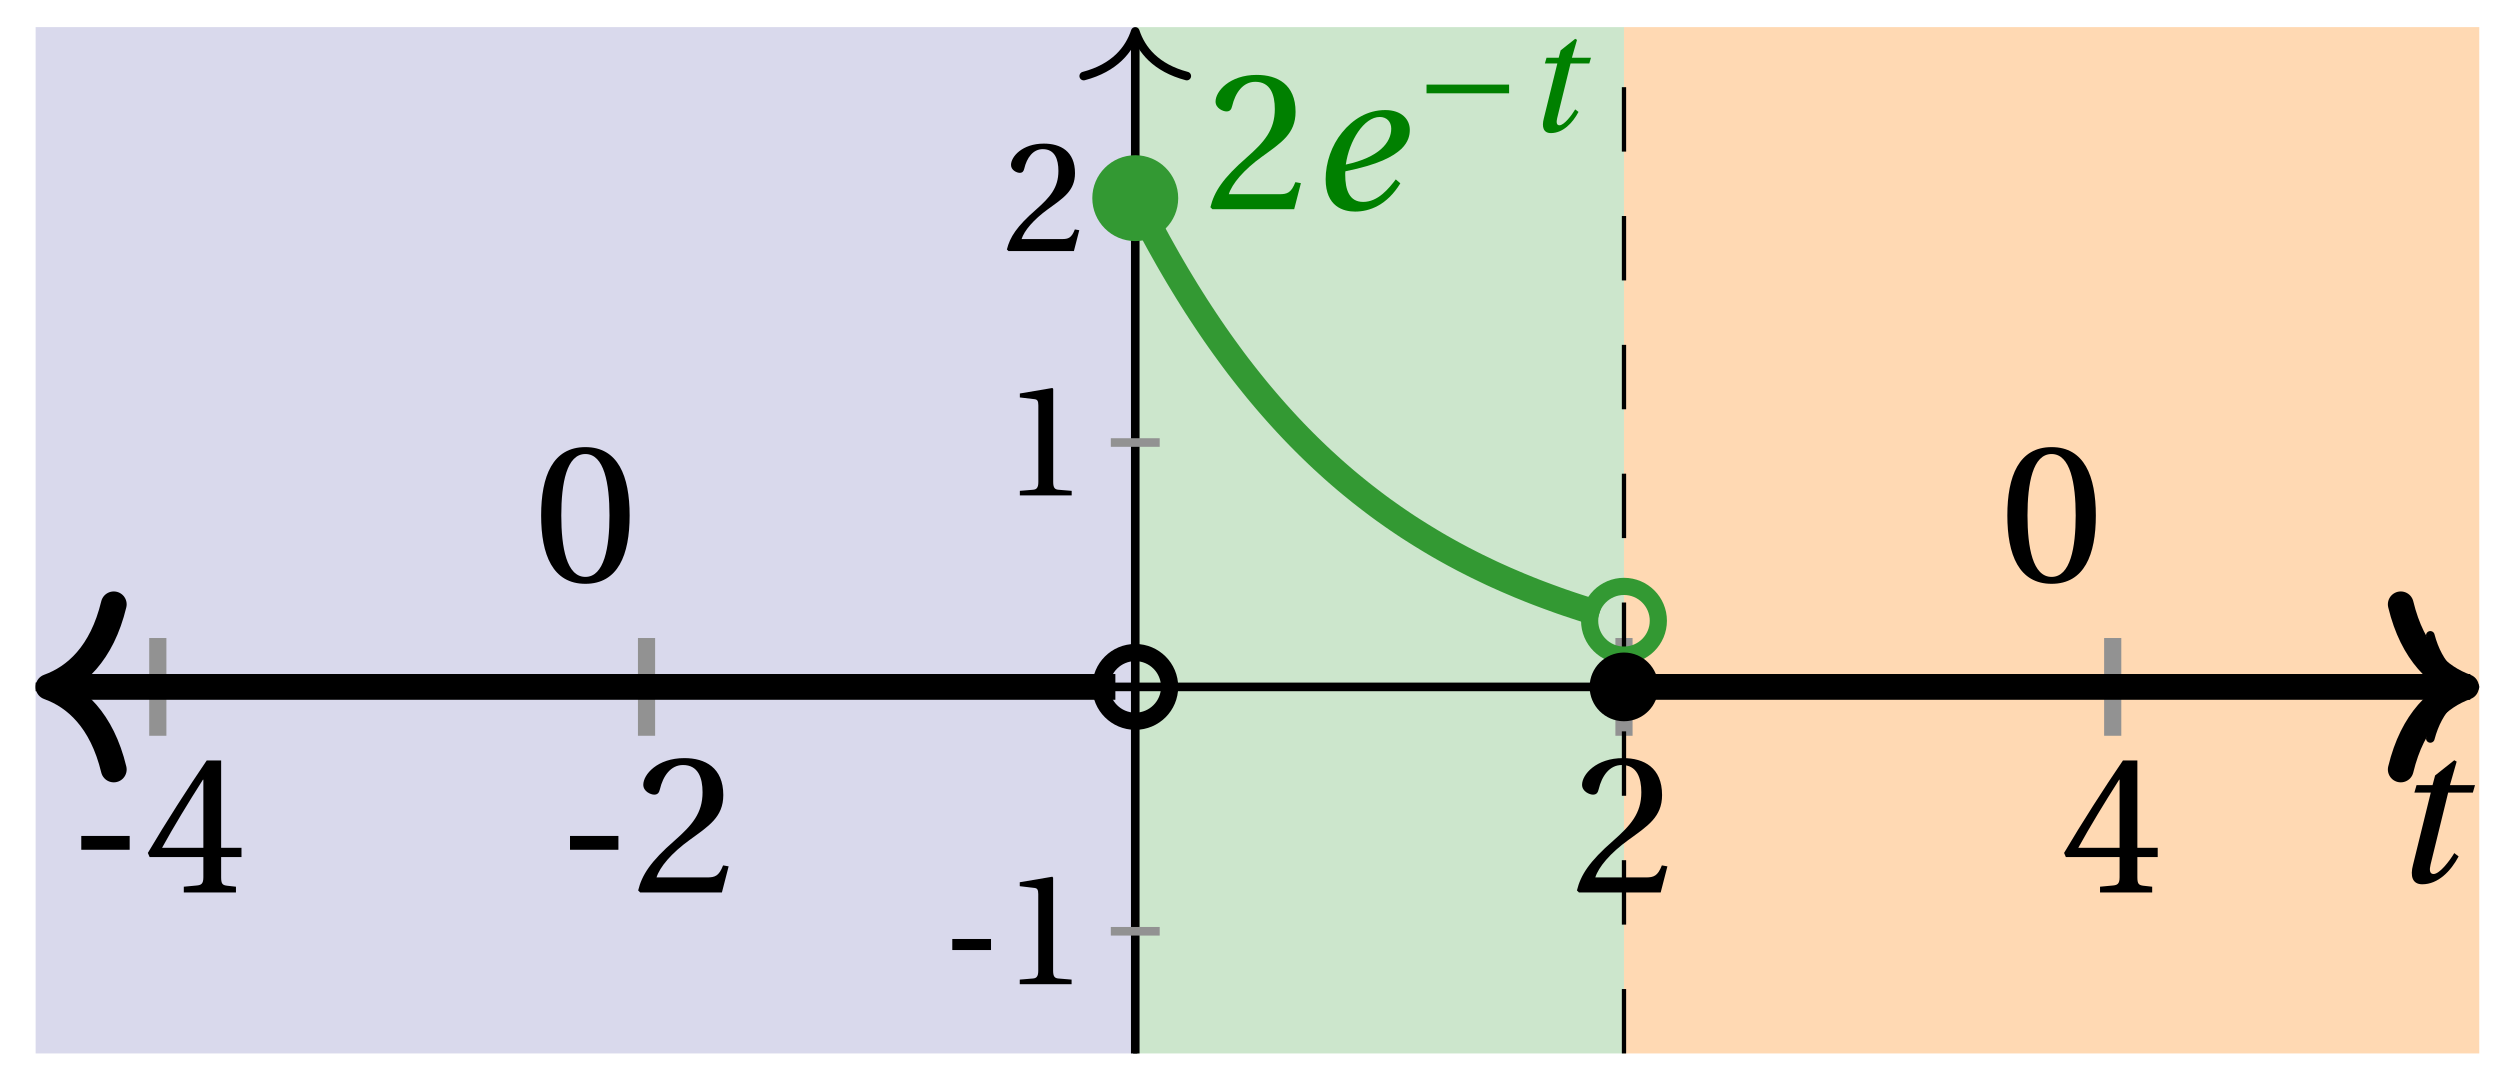 <svg xmlns="http://www.w3.org/2000/svg" xmlns:xlink="http://www.w3.org/1999/xlink" version="1.1" width="116" height="50" viewBox="0 0 116 50">
<defs>
<path id="font_1_2" d="M.428 .452 .439 .49H.312L.346 .609 .334 .616 .237 .539 .224 .49H.143L.132 .452H.215L.125 .086C.11 .029 .122-.012 .172-.012 .252-.012 .316 .054 .356 .129L.334 .146C.311 .107 .26 .04 .229 .04 .208 .04 .208 .063 .214 .088L.303 .452H.428Z"/>
<path id="font_2_1" d="M.074 .286V.216H.319V.286H.074Z"/>
<path id="font_2_5" d="M.3 .179V.077C.3 .043 .289 .037 .265 .035L.201 .029V0H.465V.029L.42 .034C.397 .037 .39 .043 .39 .077V.179H.493V.226H.39V.668H.317C.223 .53 .111 .356 .019 .2L.028 .179H.3M.091 .226C.151 .335 .221 .45 .298 .571H.3V.226H.091Z"/>
<path id="font_2_4" d="M.485 .132 .457 .137C.436 .083 .416 .076 .376 .076H.12C.136 .128 .195 .199 .288 .266 .384 .336 .458 .381 .458 .493 .458 .632 .366 .68 .261 .68 .124 .68 .053 .597 .053 .545 .053 .511 .091 .495 .108 .495 .126 .495 .133 .505 .137 .522 .153 .59 .192 .645 .254 .645 .331 .645 .353 .58 .353 .507 .353 .4 .299 .34 .212 .263 .089 .156 .046 .088 .027 .01L.037 0H.451L.485 .132Z"/>
<path id="font_2_3" d="M.437 0V.029L.353 .036C.332 .038 .32 .046 .32 .085V.674L.315 .68 .109 .645V.62L.202 .609C.219 .607 .226 .599 .226 .57V.085C.226 .066 .223 .054 .217 .047 .212 .04 .204 .037 .193 .036L.109 .029V0H.437Z"/>
<path id="font_1_1" d="M.435 .151C.399 .104 .345 .037 .27 .037 .2 .037 .179 .097 .179 .176 .179 .181 .179 .185 .18 .192 .348 .226 .421 .266 .464 .306 .499 .341 .506 .374 .506 .402 .506 .455 .464 .502 .382 .502 .292 .502 .218 .456 .163 .388 .11 .323 .08 .236 .08 .152 .08 .012 .171-.012 .229-.012 .302-.012 .39 .02 .458 .131L.435 .151M.182 .226C.199 .347 .274 .467 .354 .467 .389 .467 .412 .443 .412 .408 .412 .338 .351 .262 .182 .226Z"/>
<path id="font_3_1" d="M.635 .253V.311H.085V.253H.635Z"/>
<path id="font_2_2" d="M.265 .645C.36 .645 .387 .497 .387 .334 .387 .171 .36 .023 .265 .023 .17 .023 .143 .171 .143 .334 .143 .497 .17 .645 .265 .645M.265 .68C.1 .68 .041 .534 .041 .334 .041 .134 .1-.012 .265-.012 .43-.012 .489 .134 .489 .334 .489 .534 .43 .68 .265 .68Z"/>
</defs>
<path transform="matrix(1,0,0,-1,52.676,31.872)" d="M-51.023-17.008V30.614H0V-17.008ZM0 30.614" fill="#d9d9ec"/>
<path transform="matrix(1,0,0,-1,52.676,31.872)" d="M0-17.008V30.614H22.677V-17.008ZM22.677 30.614" fill="#cce6cc"/>
<path transform="matrix(1,0,0,-1,52.676,31.872)" d="M22.677-17.008V30.614H62.362V-17.008ZM62.362 30.614" fill="#ffd9b3"/>
<path transform="matrix(1,0,0,-1,52.676,31.872)" stroke-width=".399" stroke-linecap="butt" stroke-miterlimit="10" stroke-linejoin="miter" fill="none" stroke="#000000" d="M-51.023 0H61.964"/>
<path transform="matrix(1,0,0,-1,114.839,31.872)" stroke-width=".399" stroke-linecap="round" stroke-linejoin="round" fill="none" stroke="#000000" d="M-2.072 2.391C-1.694 .956-.85 .279 0 0-.85-.279-1.694-.956-2.072-2.391"/>
<path transform="matrix(1,0,0,-1,52.676,31.872)" stroke-width=".399" stroke-linecap="butt" stroke-miterlimit="10" stroke-linejoin="miter" fill="none" stroke="#000000" d="M0-17.008V30.216"/>
<path transform="matrix(0,-1,-1,-0,52.676,1.457)" stroke-width=".399" stroke-linecap="round" stroke-linejoin="round" fill="none" stroke="#000000" d="M-2.072 2.391C-1.694 .956-.85 .279 0 0-.85-.279-1.694-.956-2.072-2.391"/>
<use data-text="t" xlink:href="#font_1_2" transform="matrix(9.166,0,0,-9.166,110.817,40.921)"/>
<path transform="matrix(1,0,0,-1,52.676,31.872)" stroke-width=".797" stroke-linecap="butt" stroke-miterlimit="10" stroke-linejoin="miter" fill="none" stroke="#929292" d="M-45.354 2.268V-2.268"/>
<use data-text="-" xlink:href="#font_2_1" transform="matrix(9.166,0,0,-9.166,3.093,41.409)"/>
<use data-text="4" xlink:href="#font_2_5" transform="matrix(9.166,0,0,-9.166,6.686,41.409)"/>
<path transform="matrix(1,0,0,-1,52.676,31.872)" stroke-width=".797" stroke-linecap="butt" stroke-miterlimit="10" stroke-linejoin="miter" fill="none" stroke="#929292" d="M-22.677 2.268V-2.268"/>
<use data-text="-" xlink:href="#font_2_1" transform="matrix(9.166,0,0,-9.166,25.77,41.409)"/>
<use data-text="2" xlink:href="#font_2_4" transform="matrix(9.166,0,0,-9.166,29.363,41.409)"/>
<path transform="matrix(1,0,0,-1,52.676,31.872)" stroke-width=".797" stroke-linecap="butt" stroke-miterlimit="10" stroke-linejoin="miter" fill="none" stroke="#929292" d="M22.677 2.268V-2.268"/>
<use data-text="2" xlink:href="#font_2_4" transform="matrix(9.166,0,0,-9.166,72.922,41.409)"/>
<path transform="matrix(1,0,0,-1,52.676,31.872)" stroke-width=".797" stroke-linecap="butt" stroke-miterlimit="10" stroke-linejoin="miter" fill="none" stroke="#929292" d="M45.354 2.268V-2.268"/>
<use data-text="4" xlink:href="#font_2_5" transform="matrix(9.166,0,0,-9.166,95.599,41.409)"/>
<path transform="matrix(1,0,0,-1,52.676,31.872)" stroke-width=".399" stroke-linecap="butt" stroke-miterlimit="10" stroke-linejoin="miter" fill="none" stroke="#929292" d="M1.134-11.339H-1.134"/>
<use data-text="-" xlink:href="#font_2_1" transform="matrix(7.332,0,0,-7.333,43.644,45.666)"/>
<use data-text="1" xlink:href="#font_2_3" transform="matrix(7.332,0,0,-7.333,46.518,45.666)"/>
<path transform="matrix(1,0,0,-1,52.676,31.872)" stroke-width=".399" stroke-linecap="butt" stroke-miterlimit="10" stroke-linejoin="miter" fill="none" stroke="#929292" d="M1.134 11.339H-1.134"/>
<use data-text="1" xlink:href="#font_2_3" transform="matrix(7.332,0,0,-7.333,46.522,22.988)"/>
<path transform="matrix(1,0,0,-1,52.676,31.872)" stroke-width=".399" stroke-linecap="butt" stroke-miterlimit="10" stroke-linejoin="miter" fill="none" stroke="#929292" d="M1.134 22.677H-1.134"/>
<use data-text="2" xlink:href="#font_2_4" transform="matrix(7.332,0,0,-7.333,46.522,11.65)"/>
<path transform="matrix(1,0,0,-1,52.676,31.872)" stroke-width=".199" stroke-linecap="butt" stroke-dasharray="2.989,2.989" stroke-miterlimit="10" stroke-linejoin="miter" fill="none" stroke="#000000" d="M0-17.008V30.614"/>
<path transform="matrix(1,0,0,-1,52.676,31.872)" stroke-width=".199" stroke-linecap="butt" stroke-dasharray="2.989,2.989" stroke-miterlimit="10" stroke-linejoin="miter" fill="none" stroke="#000000" d="M22.677-17.008V30.614"/>
<path transform="matrix(1,0,0,-1,52.676,31.872)" stroke-width="1.196" stroke-linecap="butt" stroke-miterlimit="10" stroke-linejoin="miter" fill="none" stroke="#000000" d="M-49.828 0H-50.517-50.011-49.505-48.999-48.493-47.987-47.481-46.975-46.469-45.963-45.457-44.951-44.445-43.939-43.433-42.926-42.42-41.914-41.408-40.902-40.396-39.89-39.384-38.878-38.372-37.866-37.36-36.854-36.348-35.842-35.336-34.829-34.323-33.817-33.311-32.805-32.299-31.793-31.287-30.781-30.275-29.769-29.263-28.757-28.251-27.745-27.239-26.733-26.226-25.72-25.214-24.708-24.202-23.696-23.19-22.684-22.178-21.672-21.166-20.66-20.154-19.648-19.142-18.636-18.129-17.623-17.117-16.611-16.105-15.599-15.093-14.587-14.081-13.575-13.069-12.563-12.057-11.551-11.045-10.539-10.032-9.526-9.02-8.514-8.008-7.502-6.996-6.49-5.984-5.478-4.972-4.466-3.96-3.454-2.948-2.442-1.935-1.429-.923"/>
<path transform="matrix(-1,-0,0,1,2.25,31.872)" stroke-width="1.196" stroke-linecap="round" stroke-linejoin="round" fill="none" stroke="#000000" d="M-3.029 3.831C-2.475 1.532-1.242 .447 0 0-1.242-.447-2.475-1.532-3.029-3.831"/>
<path transform="matrix(1,0,0,-1,52.676,31.872)" stroke-width="1.196" stroke-linecap="butt" stroke-miterlimit="10" stroke-linejoin="miter" fill="none" stroke="#339933" d="M0 22.677 .217 22.251 .435 21.827 .652 21.414 .87 21.006 1.087 20.607 1.305 20.217 1.522 19.831 1.74 19.455 1.957 19.085 2.175 18.724 2.392 18.368 2.61 18.019 2.827 17.676 3.045 17.341 3.262 17.012 3.48 16.687 3.697 16.37 3.915 16.059 4.132 15.755 4.35 15.456 4.567 15.161 4.784 14.873 5.002 14.592 5.219 14.315 5.437 14.043 5.654 13.775 5.872 13.514 6.089 13.258 6.307 13.006 6.524 12.759 6.742 12.516 6.959 12.278 7.177 12.044 7.394 11.815 7.612 11.591 7.829 11.371 8.047 11.155 8.264 10.944 8.482 10.735 8.699 10.531 8.917 10.332 9.134 10.134 9.351 9.942 9.569 9.753 9.786 9.567 10.004 9.386 10.221 9.209 10.439 9.032 10.656 8.862 10.874 8.694 11.091 8.528 11.309 8.365 11.526 8.206 11.744 8.052 11.961 7.898 12.179 7.748 12.396 7.601 12.614 7.455 12.831 7.315 13.049 7.177 13.266 7.041 13.484 6.907 13.701 6.775 13.918 6.646 14.136 6.519 14.353 6.396 14.571 6.274 14.788 6.154 15.006 6.038 15.223 5.922 15.441 5.811 15.658 5.7 15.876 5.591 16.093 5.487 16.311 5.382 16.528 5.278 16.746 5.178 16.963 5.081 17.181 4.983 17.398 4.89 17.616 4.797 17.833 4.704 18.051 4.616 18.268 4.527 18.485 4.441 18.703 4.357 18.92 4.275 19.138 4.194 19.355 4.115 19.573 4.035 19.79 3.958 20.008 3.883 20.225 3.81 20.443 3.738 20.66 3.667 20.878 3.597 21.095 3.529 21.313 3.461 21.53 3.396"/>
<path transform="matrix(1,0,0,-1,52.676,31.872)" stroke-width="1.196" stroke-linecap="butt" stroke-miterlimit="10" stroke-linejoin="miter" fill="none" stroke="#000000" d="M22.677 0H23.078 23.478 23.879 24.28 24.681 25.081 25.482 25.883 26.283 26.684 27.085 27.485 27.886 28.287 28.688 29.088 29.489 29.89 30.29 30.691 31.092 31.492 31.893 32.294 32.694 33.095 33.496 33.897 34.297 34.698 35.099 35.499 35.9 36.301 36.701 37.102 37.503 37.904 38.304 38.705 39.106 39.506 39.907 40.308 40.708 41.109 41.51 41.911 42.311 42.712 43.113 43.513 43.914 44.315 44.715 45.116 45.517 45.918 46.318 46.719 47.12 47.52 47.921 48.322 48.722 49.123 49.524 49.924 50.325 50.726 51.127 51.527 51.928 52.329 52.729 53.13 53.531 53.931 54.332 54.733 55.134 55.534 55.935 56.336 56.736 57.137 57.538 57.938 58.339 58.74 59.141 59.541 59.942 60.343 60.743 61.144 61.545 61.945 61.151"/>
<path transform="matrix(1,0,0,-1,114.424,31.872)" stroke-width="1.196" stroke-linecap="round" stroke-linejoin="round" fill="none" stroke="#000000" d="M-3.029 3.831C-2.475 1.532-1.242 .447 0 0-1.242-.447-2.475-1.532-3.029-3.831"/>
<path transform="matrix(1,0,0,-1,52.676,31.872)" d="M1.993 22.677C1.993 23.778 1.1 24.67 0 24.67-1.1 24.67-1.993 23.778-1.993 22.677-1.993 21.577-1.1 20.685 0 20.685 1.1 20.685 1.993 21.577 1.993 22.677ZM0 22.677" fill="#339933"/>
<path transform="matrix(1,0,0,-1,52.676,31.872)" stroke-width=".797" stroke-linecap="butt" stroke-miterlimit="10" stroke-linejoin="miter" fill="none" stroke="#000000" d="M1.594 0C1.594 .88 .88 1.594 0 1.594-.88 1.594-1.594 .88-1.594 0-1.594-.88-.88-1.594 0-1.594 .88-1.594 1.594-.88 1.594 0ZM0 0"/>
<path transform="matrix(1,0,0,-1,52.676,31.872)" stroke-width=".797" stroke-linecap="butt" stroke-miterlimit="10" stroke-linejoin="miter" fill="none" stroke="#339933" d="M24.271 3.069C24.271 3.949 23.557 4.663 22.677 4.663 21.797 4.663 21.083 3.949 21.083 3.069 21.083 2.189 21.797 1.475 22.677 1.475 23.557 1.475 24.271 2.189 24.271 3.069ZM22.677 3.069"/>
<path transform="matrix(1,0,0,-1,52.676,31.872)" d="M24.271 0C24.271 .88 23.557 1.594 22.677 1.594 21.797 1.594 21.083 .88 21.083 0 21.083-.88 21.797-1.594 22.677-1.594 23.557-1.594 24.271-.88 24.271 0ZM22.677 0"/>
<use data-text="2" xlink:href="#font_2_4" transform="matrix(9.166,0,0,-9.166,55.916,9.708)" fill="#008000"/>
<use data-text="e" xlink:href="#font_1_1" transform="matrix(9.166,0,0,-9.166,60.777,9.708)" fill="#008000"/>
<use data-text="&#x2212;" xlink:href="#font_3_1" transform="matrix(6.966,0,0,-6.966,65.599,6.092)" fill="#008000"/>
<use data-text="t" xlink:href="#font_1_2" transform="matrix(6.966,0,0,-6.966,70.763,6.092)" fill="#008000"/>
<use data-text="0" xlink:href="#font_2_2" transform="matrix(9.166,0,0,-9.166,24.733,26.979)"/>
<use data-text="0" xlink:href="#font_2_2" transform="matrix(9.166,0,0,-9.166,92.765,26.979)"/>
</svg>
